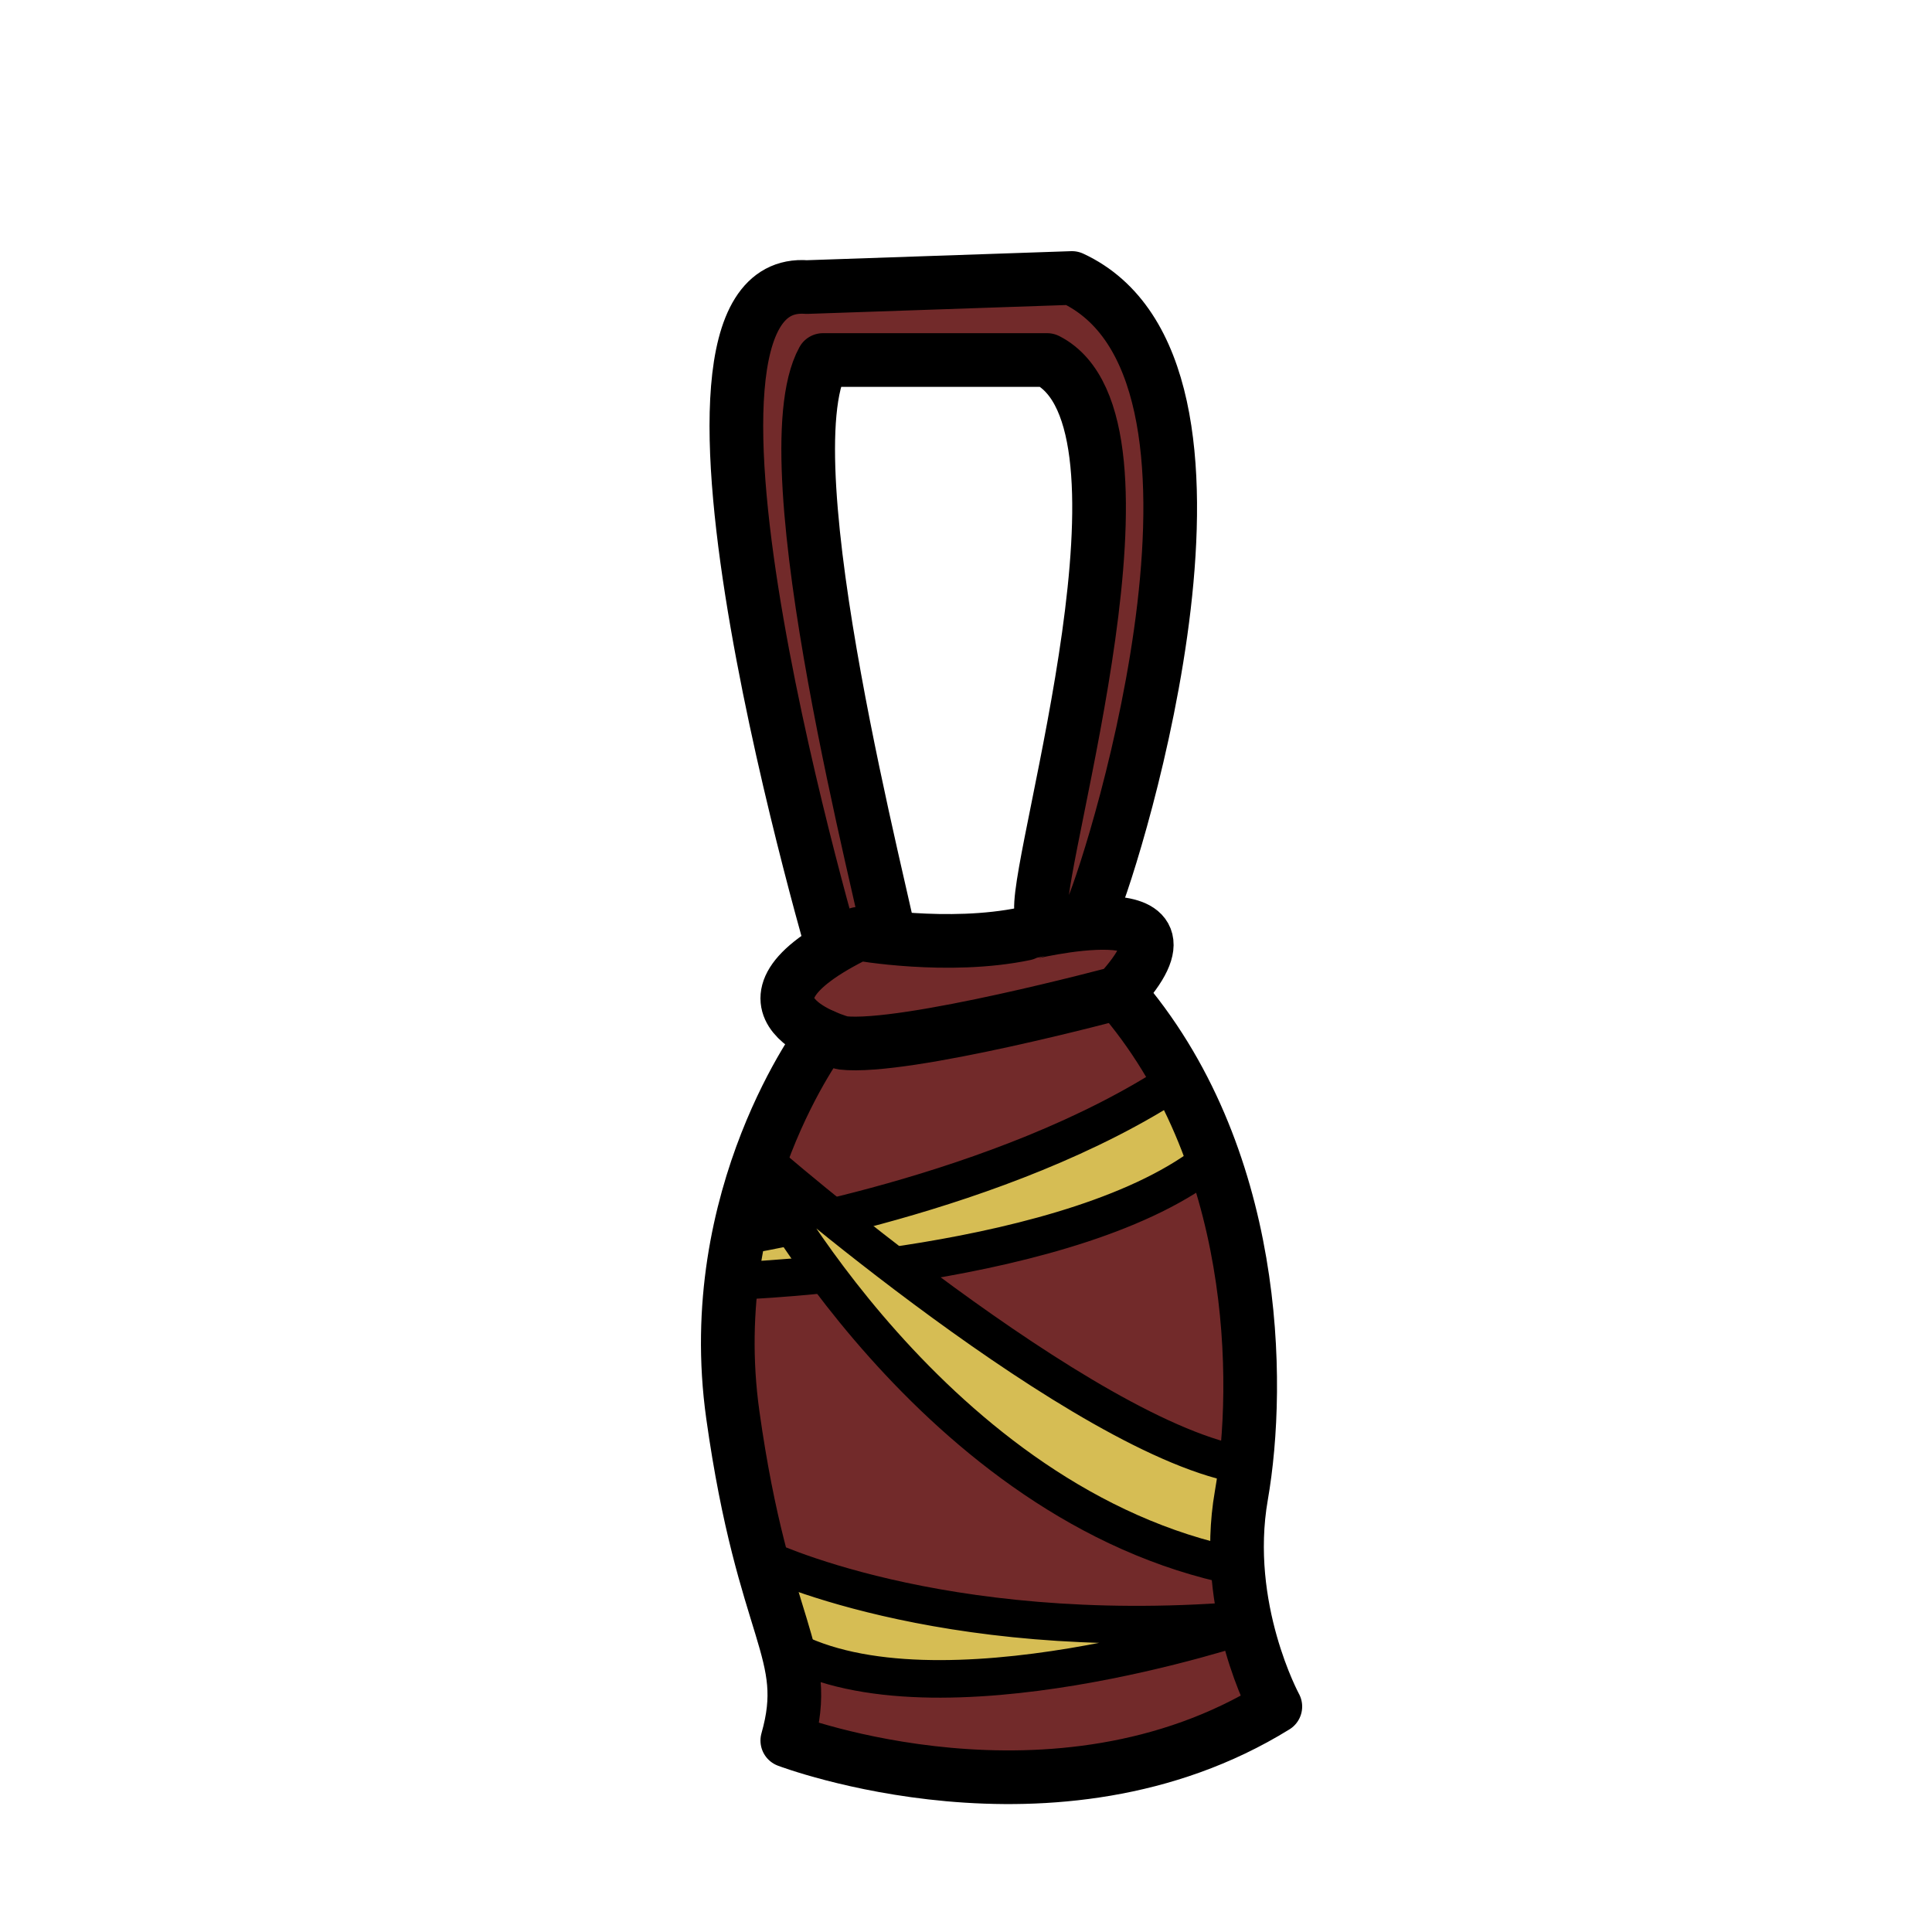 <?xml version="1.0" encoding="utf-8"?>
<!-- Generator: Adobe Illustrator 15.1.0, SVG Export Plug-In . SVG Version: 6.00 Build 0)  -->
<!DOCTYPE svg PUBLIC "-//W3C//DTD SVG 1.1//EN" "http://www.w3.org/Graphics/SVG/1.1/DTD/svg11.dtd">
<svg version="1.1" id="Layer_1" xmlns="http://www.w3.org/2000/svg" xmlns:xlink="http://www.w3.org/1999/xlink" x="0px" y="0px"
	 width="360px" height="360px" viewBox="-184.473 320.509 360 360" enable-background="new -184.473 320.509 360 360"
	 xml:space="preserve">
<g>
	<g>
		<path display="none" fill="#FBF5B9" d="M-1.5,337.75l24.206,10.85l1.236,4.411c0,0,6.892,10.822,1.225,23.989
			c0,0-14.667-10.834-16,0s-30-28.4-30-28.4s6.083-10.184,7.083-10.85S-1.5,337.75-1.5,337.75z"/>
		<path fill="#722A2A" d="M-31.122,513.508c0,0-22.552,29.659-16.798,70.659s14.878,43.999,10.149,60.666
			c0,0,49.938,19,90.938-6.333c0,0-10-18.333-6.333-39.333S50.052,535.5,23.943,505.5"/>
		
			<path fill="#722A2A" stroke="#000000" stroke-width="10" stroke-linecap="round" stroke-linejoin="round" stroke-miterlimit="10" d="
			M19,490c4.5-10.5,32.538-100.885-3.731-117.692L-34.154,374c-32.654-2.5,5.987,127.167,5.987,127.167l10-3.334
			c-1.167-8-23.333-91.333-12.955-110.241h41.773C33.304,399.184,9,479,9.5,490"/>
		
			<path fill="#722A2A" stroke="#000000" stroke-width="10" stroke-linecap="round" stroke-linejoin="round" stroke-miterlimit="10" d="
			M23.942,505.5c0,0-39.762,10.668-51.436,9.334c0,0-25.007-6.667,2.993-20.334c0,0,16.667,3,31,0
			C6.5,494.5,42.385,485.5,23.942,505.5z"/>
		
			<path display="none" fill="#FBF5B9" stroke="#000000" stroke-width="10" stroke-linecap="round" stroke-linejoin="round" stroke-miterlimit="10" d="
			M-15.859,335.578c0,0-26.347,31.031-9.807,58.756c17.676,12.822,44.194,12.736,39.366-0.149
			c-5.172-6.947-5.431-20.059,1.569-23.059"/>
		
			<path fill="#D6BD54" stroke="#000000" stroke-width="7" stroke-linecap="round" stroke-linejoin="round" stroke-miterlimit="10" d="
			M47.738,623.236c0,0-57.78,19.475-85.509,4.369l-4.948-16.98c0,0,32.842,16.208,88.864,11.875"/>
		
			<path fill="#D6BD54" stroke="#000000" stroke-width="7" stroke-linecap="round" stroke-linejoin="round" stroke-miterlimit="10" d="
			M-46.843,559.167c0,0,63.087-2.202,88.382-22.935l-6.492-14.667C2.26,543.297-46.843,550.9-46.843,550.9"/>
		
			<path fill="#D6BD54" stroke="#000000" stroke-width="7" stroke-linecap="round" stroke-linejoin="round" stroke-miterlimit="10" d="
			M-43.407,538.199c0,0,32.864,62.872,89.552,74.253l1.489-18.857c-29.866-4.571-90.353-57.361-90.353-57.361"/>
		
			<path display="none" fill="#FBF5B9" stroke="#000000" stroke-width="10" stroke-linecap="round" stroke-linejoin="round" stroke-miterlimit="10" d="
			M23.942,348.6c0,0,8.51,14.2,4.058,28.4"/>
	</g>
	<path fill="none" stroke="#000000" stroke-width="10" stroke-linecap="round" stroke-linejoin="round" stroke-miterlimit="10" d="
		M-31.122,513.508c0,0-22.552,29.659-16.798,70.659s14.878,43.999,10.149,60.666c0,0,49.938,19,90.938-6.333
		c0,0-10-18.333-6.333-39.333S50.052,535.5,23.943,505.5"/>
</g>
</svg>

